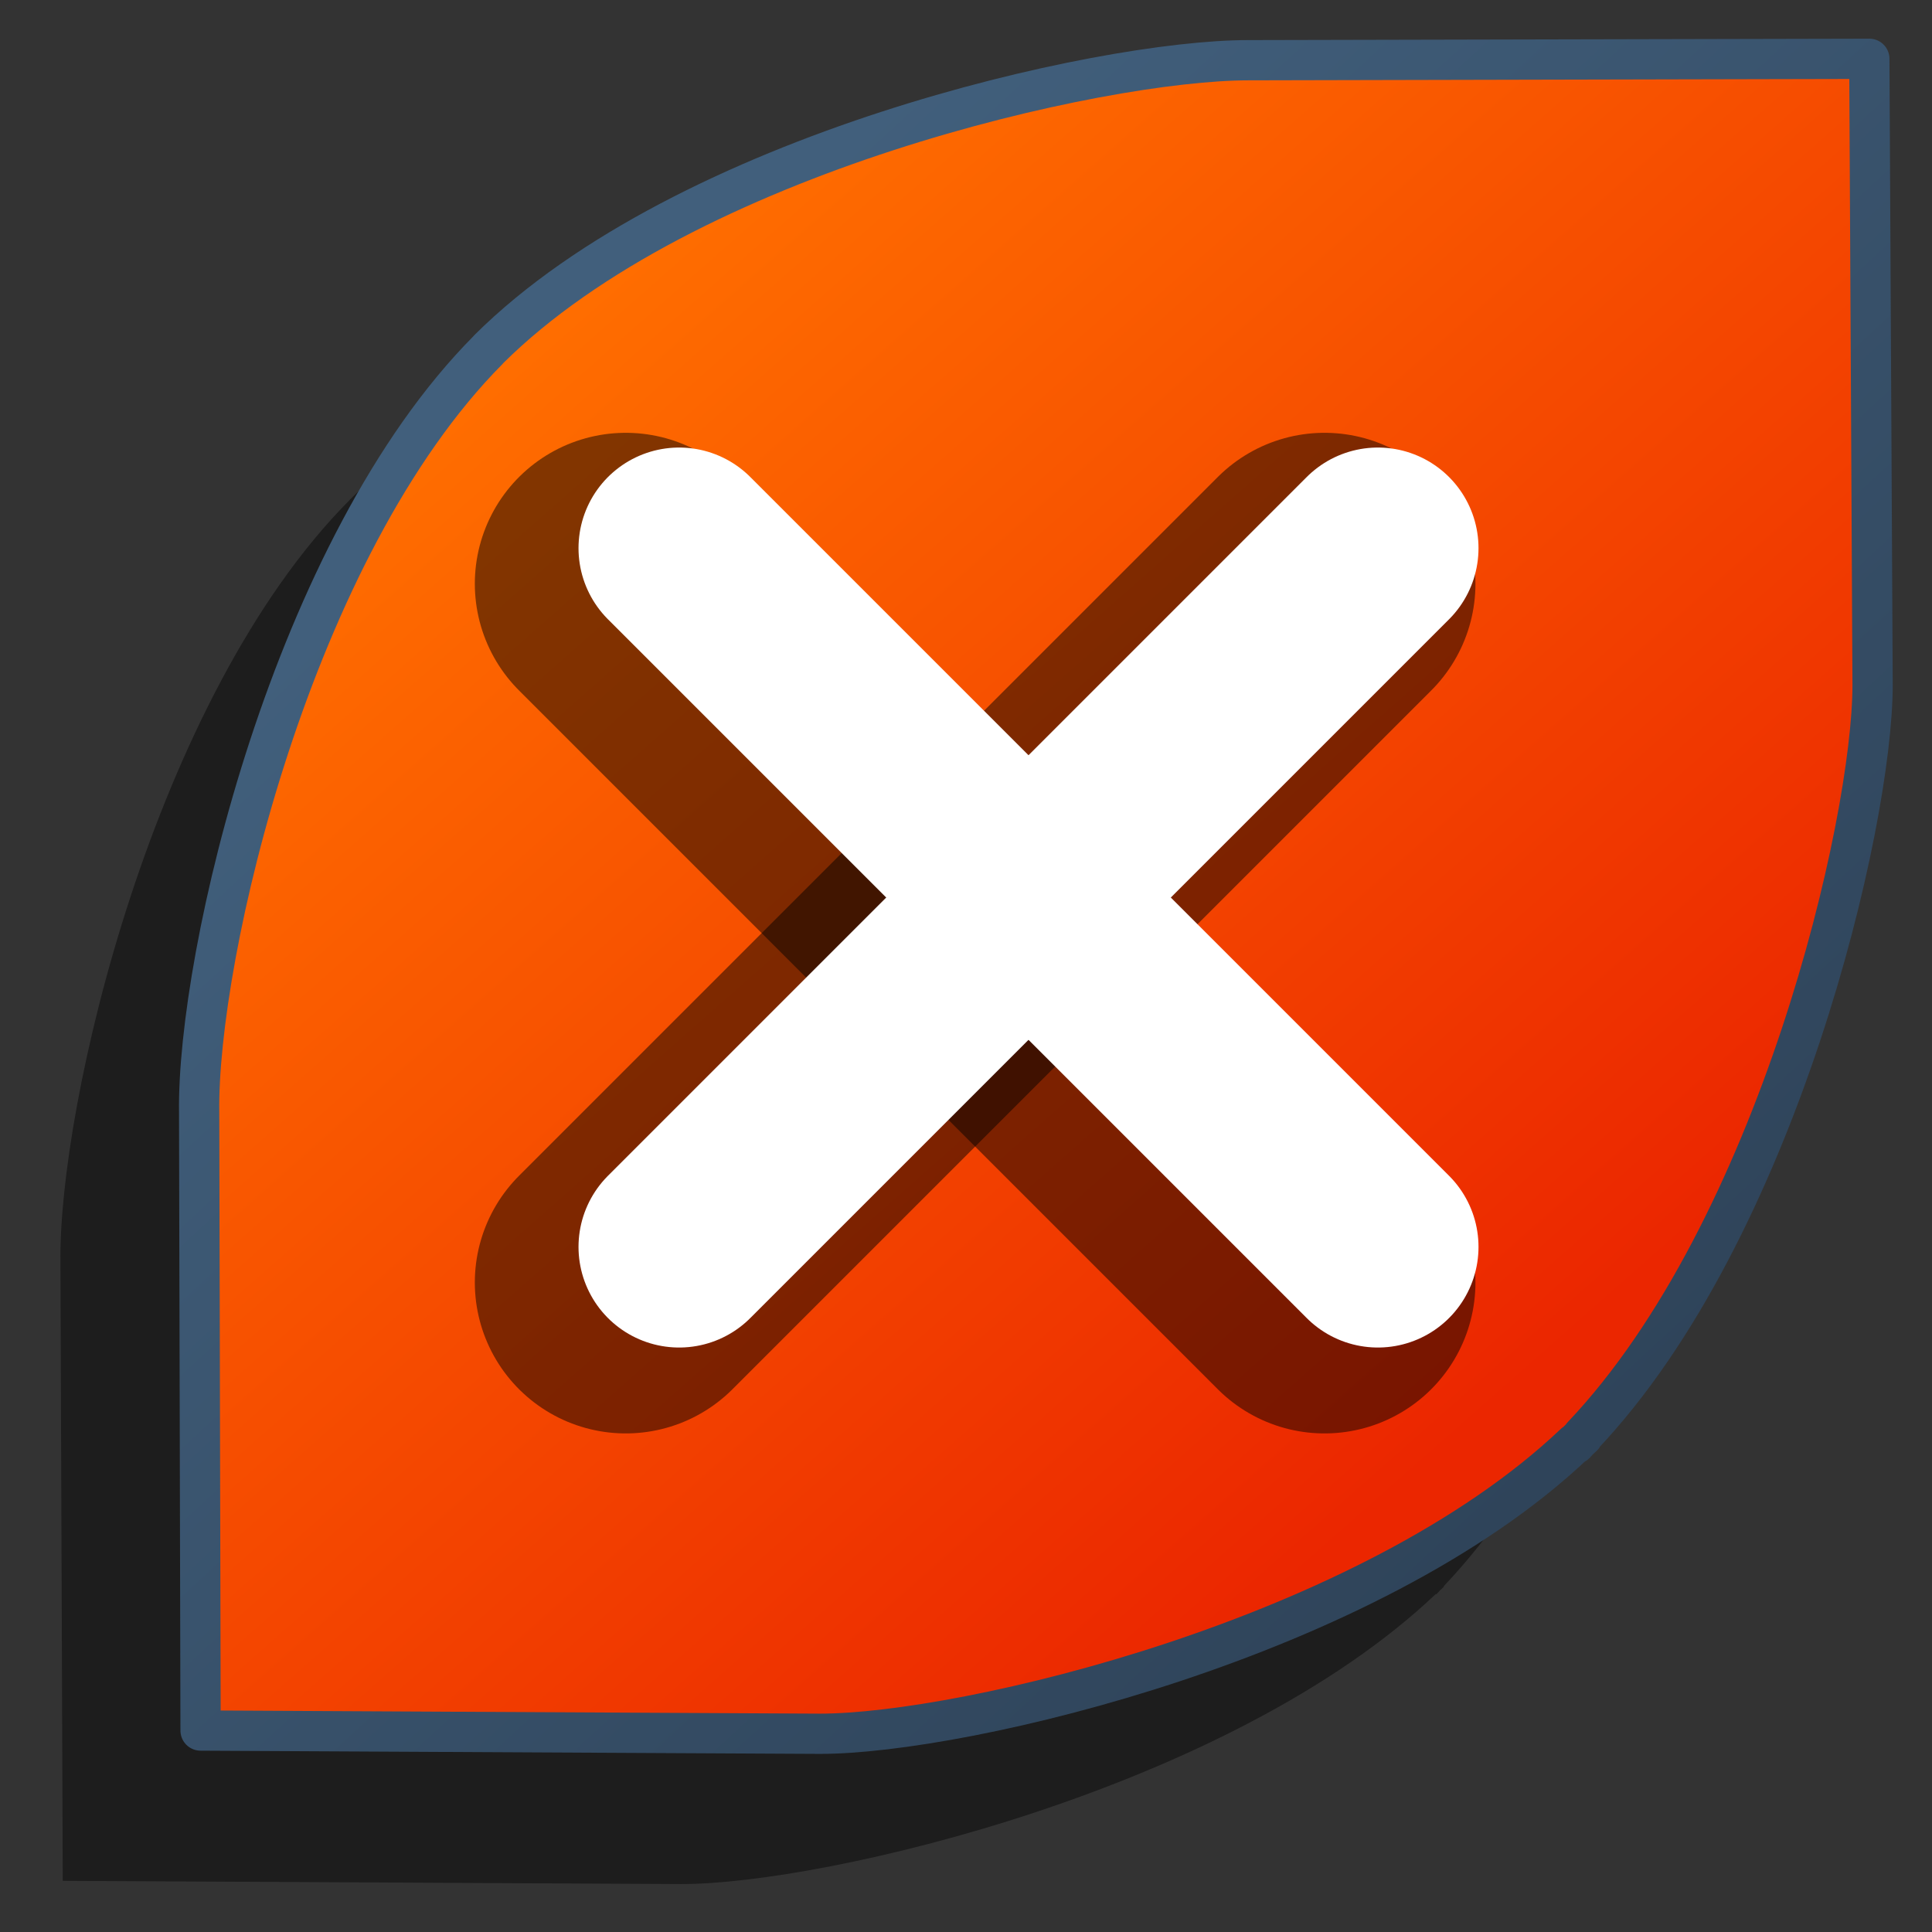 <?xml version="1.0" encoding="UTF-8" standalone="no"?>
<!-- Created with Inkscape (http://www.inkscape.org/) -->

<svg
   xmlns:dc="http://purl.org/dc/elements/1.1/"
   xmlns:cc="http://creativecommons.org/ns#"
   xmlns:rdf="http://www.w3.org/1999/02/22-rdf-syntax-ns#"
   xmlns:svg="http://www.w3.org/2000/svg"
   xmlns="http://www.w3.org/2000/svg"
   xmlns:xlink="http://www.w3.org/1999/xlink"
   xmlns:sodipodi="http://sodipodi.sourceforge.net/DTD/sodipodi-0.dtd"
   xmlns:inkscape="http://www.inkscape.org/namespaces/inkscape"
   width="48"
   height="48"
   viewBox="0 0 48 48"
   id="svg10223"
   version="1.1"
   inkscape:version="0.91 r13725"
   sodipodi:docname="emblem-cvs-removed.svg">
  <rect x="0" y="0" width="48" height="48" fill="#333333" stroke="none"/>
  <defs
     id="defs10225">
    <linearGradient
       id="linearGradient9863">
      <stop
         id="stop9865"
         offset="0"
         style="stop-color:#2f445a;stop-opacity:1;" />
      <stop
         id="stop9867"
         offset="1"
         style="stop-color:#415f7c;stop-opacity:1" />
    </linearGradient>
    <linearGradient
       id="linearGradient26351">
      <stop
         id="stop26353"
         offset="0"
         style="stop-color:#aac736;stop-opacity:1;" />
      <stop
         id="stop26355"
         offset="1"
         style="stop-color:#5d8b2c;stop-opacity:1;" />
    </linearGradient>
    <linearGradient
       id="linearGradient3737-0">
      <stop
         offset="0"
         style="stop-color:#ffffff;stop-opacity:1"
         id="stop3739-6" />
      <stop
         offset="1"
         style="stop-color:#ffffff;stop-opacity:0"
         id="stop3741-0" />
    </linearGradient>
    <linearGradient
       id="linearGradient5439">
      <stop
         id="stop5441"
         offset="0"
         style="stop-color:#ffffff;stop-opacity:1;" />
      <stop
         id="stop5443"
         offset="1"
         style="stop-color:#000000;stop-opacity:1;" />
    </linearGradient>
    <linearGradient
       id="linearGradient12578">
      <stop
         style="stop-color:#e9b551;stop-opacity:1;"
         offset="0"
         id="stop12580" />
      <stop
         style="stop-color:#b48739;stop-opacity:1;"
         offset="1"
         id="stop12582" />
    </linearGradient>
    <linearGradient
       id="linearGradient12336">
      <stop
         style="stop-color:#ff6e00;stop-opacity:1;"
         offset="0"
         id="stop12338" />
      <stop
         style="stop-color:#eb2600;stop-opacity:1;"
         offset="1"
         id="stop12340" />
    </linearGradient>
    <inkscape:path-effect
       effect="spiro"
       id="path-effect8644"
       is_visible="true" />
    <linearGradient
       id="linearGradient5316-0">
      <stop
         id="stop5320-2"
         offset="0"
         style="stop-color:#aac736;stop-opacity:1;" />
      <stop
         id="stop5322-4"
         offset="1"
         style="stop-color:#5d8b2f;stop-opacity:0.941;" />
    </linearGradient>
    <linearGradient
       id="linearGradient5316-2">
      <stop
         id="stop5320-9"
         offset="0"
         style="stop-color:#b995da;stop-opacity:1;" />
      <stop
         id="stop5322-1"
         offset="1"
         style="stop-color:#766287;stop-opacity:1;" />
    </linearGradient>
    <linearGradient
       inkscape:collect="always"
       xlink:href="#linearGradient9863"
       id="linearGradient5860"
       gradientUnits="userSpaceOnUse"
       gradientTransform="translate(-405,805)"
       x1="443.197"
       y1="236.375"
       x2="418.523"
       y2="209.625" />
    <linearGradient
       inkscape:collect="always"
       xlink:href="#linearGradient12336"
       id="linearGradient5715"
       x1="252.697"
       y1="372.875"
       x2="276.523"
       y2="399.875"
       gradientUnits="userSpaceOnUse"
       gradientTransform="translate(-240,640)" />
  </defs>
  <sodipodi:namedview
     id="base"
     pagecolor="#ffffff"
     bordercolor="#666666"
     borderopacity="1.0"
     inkscape:pageopacity="0.0"
     inkscape:pageshadow="2"
     inkscape:zoom="7.9195959"
     inkscape:cx="28.245838"
     inkscape:cy="23.687294"
     inkscape:document-units="px"
     inkscape:current-layer="layer1"
     showgrid="false"
     units="px"
     borderlayer="true"
     inkscape:showpageshadow="false"
     inkscape:window-width="1600"
     inkscape:window-height="847"
     inkscape:window-x="0"
     inkscape:window-y="0"
     inkscape:window-maximized="1" />
  <g
     inkscape:label="Capa 1"
     inkscape:groupmode="layer"
     id="layer1"
     transform="translate(0,-1004.362)">
    <path
       sodipodi:nodetypes="ccccscccccccccc"
       inkscape:connector-curvature="0"
       id="path5657"
       d="m 27.565,1009.592 c -3.675,0 -13.962,2.306 -18.868,7.179 l -0.008,0.01 -0.008,0.01 c -4.874,4.906 -7.239,15.054 -7.179,18.953 l 0.057,15.347 15.37,0.08 c 3.572,0 13.631,-2.354 18.745,-7.208 l 0.012,0.01 c 0.031,-0.032 0.06,-0.067 0.091,-0.099 0.032,-0.031 0.067,-0.06 0.099,-0.091 l -0.007,-0.012 c 4.854,-5.115 7.209,-15.208 7.209,-18.66 l -0.081,-15.2 z"
       style="display:inline;opacity:1;fill:#000000;fill-opacity:0.439;stroke:none;stroke-width:5;stroke-linecap:round;stroke-linejoin:round;stroke-miterlimit:4;stroke-dasharray:none;stroke-opacity:1" />
    <path
       style="display:inline;opacity:1;fill:url(#linearGradient5715);fill-opacity:1;stroke:none;stroke-width:5;stroke-linecap:round;stroke-linejoin:round;stroke-miterlimit:4;stroke-dasharray:none;stroke-opacity:1"
       d="m 31.011,1005.858 c -3.675,0 -13.962,2.305 -18.868,7.179 l -0.008,0.01 -0.008,0.01 c -4.874,4.906 -7.239,15.054 -7.179,18.953 l 0.035,15.347 15.392,0.08 c 3.572,0 13.631,-2.354 18.745,-7.209 l 0.012,0.01 c 0.031,-0.032 0.06,-0.067 0.091,-0.099 0.032,-0.031 0.067,-0.06 0.099,-0.091 l -0.007,-0.012 c 4.854,-5.115 7.209,-15.208 7.209,-18.66 l -0.081,-15.553 z"
       id="path5659"
       inkscape:connector-curvature="0"
       sodipodi:nodetypes="ccccscccccccccc" />
    <path
       style="display:inline;fill:none;fill-rule:evenodd;stroke:#000000;stroke-width:7.5;stroke-linecap:round;stroke-linejoin:miter;stroke-miterlimit:4;stroke-dasharray:none;stroke-opacity:0.486"
       d="m 15.547,1036.225 17.36,-17.36"
       id="path5661"
       inkscape:connector-curvature="0"
       sodipodi:nodetypes="cc" />
    <path
       sodipodi:nodetypes="cc"
       inkscape:connector-curvature="0"
       id="path5663"
       d="m 15.547,1018.865 17.36,17.36"
       style="display:inline;fill:none;fill-rule:evenodd;stroke:#000000;stroke-width:7.5;stroke-linecap:round;stroke-linejoin:miter;stroke-miterlimit:4;stroke-dasharray:none;stroke-opacity:0.486" />
    <path
       sodipodi:nodetypes="cc"
       inkscape:connector-curvature="0"
       id="path5665"
       d="m 16.873,1035.341 17.36,-17.36"
       style="display:inline;fill:none;fill-rule:evenodd;stroke:#ffffff;stroke-width:5;stroke-linecap:round;stroke-linejoin:miter;stroke-miterlimit:4;stroke-dasharray:none;stroke-opacity:1" />
    <path
       style="display:inline;fill:none;fill-rule:evenodd;stroke:#ffffff;stroke-width:5;stroke-linecap:round;stroke-linejoin:miter;stroke-miterlimit:4;stroke-dasharray:none;stroke-opacity:1"
       d="m 16.873,1017.981 17.36,17.36"
       id="path5667"
       inkscape:connector-curvature="0"
       sodipodi:nodetypes="cc" />
    <path
       sodipodi:nodetypes="ccccscccccccccc"
       inkscape:connector-curvature="0"
       id="path5858"
       d="m 31.011,1005.858 c -3.675,0 -13.962,2.305 -18.868,7.179 l -0.008,0.01 -0.008,0.01 c -4.874,4.906 -7.239,15.054 -7.179,18.953 l 0.035,15.347 15.392,0.08 c 3.572,0 13.631,-2.354 18.745,-7.209 l 0.012,0.01 c 0.031,-0.032 0.06,-0.067 0.091,-0.099 0.032,-0.031 0.067,-0.06 0.099,-0.091 l -0.007,-0.012 c 4.854,-5.115 7.209,-15.208 7.209,-18.66 l -0.081,-15.553 z"
       style="display:inline;opacity:1;fill:none;fill-opacity:1;stroke:url(#linearGradient5860);stroke-width:1;stroke-linecap:round;stroke-linejoin:round;stroke-miterlimit:4;stroke-dasharray:none;stroke-opacity:1" />
  </g>
</svg>
